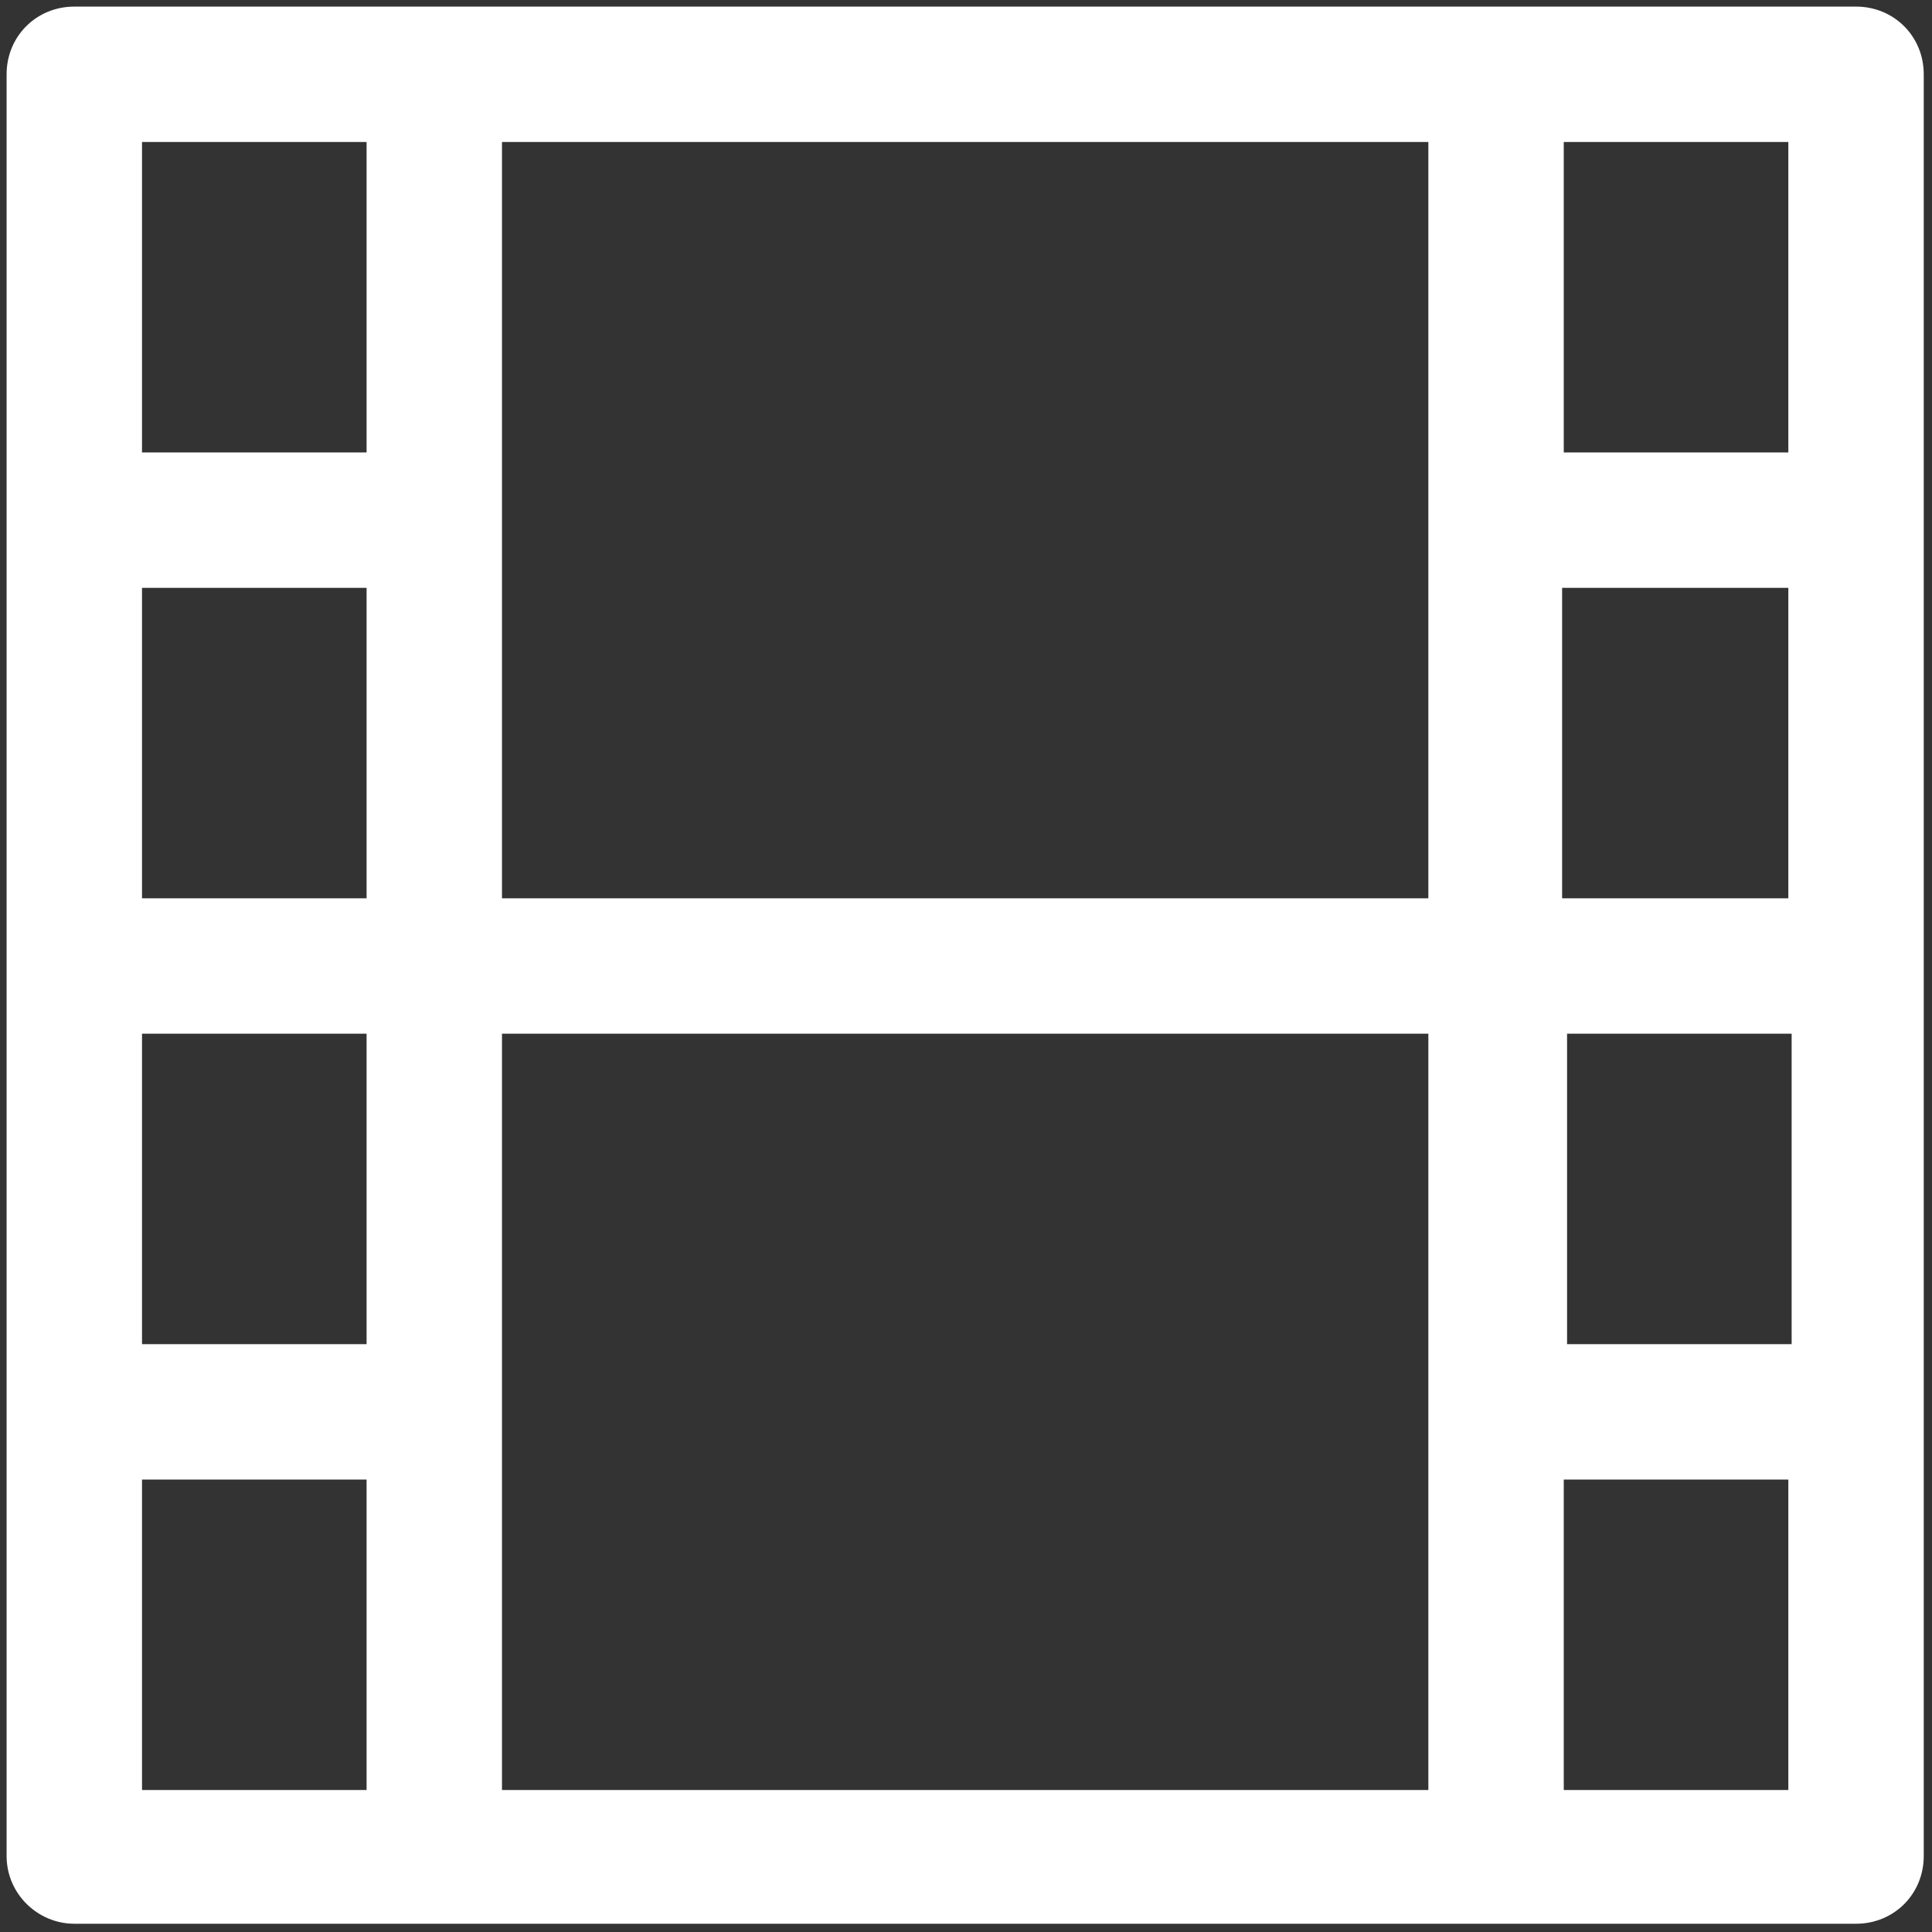 <svg xmlns="http://www.w3.org/2000/svg" width="117" height="117" viewBox="0 0 117 117">
  <rect x="0" y="0" width="117" height="117" fill="#333333" stroke="none"/>
  <path fill="#FFFFFF" d="M4.5,116.5 L26.3,116.5 L90.6,116.5 L112.4,116.5 C114.7,116.5 116.5,114.7 116.5,112.4 L116.5,4.5 C116.5,2.2 114.7,0.4 112.4,0.4 L4.5,0.4 C2.2,0.4 0.4,2.2 0.4,4.5 L0.4,112.4 C0.4,114.7 2.3,116.5 4.5,116.5 Z M94.7,8.6 L108.3,8.6 L108.3,27.4 L94.7,27.4 L94.7,8.6 Z M94.7,35.6 L108.3,35.6 L108.3,54.4 L104,54.4 L94.6,54.4 L94.6,35.6 L94.7,35.6 Z M94.8,62.6 L104.2,62.6 L108.5,62.6 L108.5,81.4 L94.9,81.4 L94.9,62.6 L94.8,62.6 Z M94.7,89.6 L108.3,89.6 L108.3,108.4 L94.7,108.4 L94.7,89.6 Z M30.4,8.6 L86.5,8.6 L86.5,54.4 L30.4,54.4 L30.4,8.6 Z M30.4,62.6 L86.5,62.6 L86.5,108.4 L30.4,108.4 L30.4,62.6 Z M8.6,8.6 L22.2,8.6 L22.2,27.4 L8.6,27.4 L8.6,8.6 Z M8.6,35.6 L22.2,35.6 L22.2,54.4 L8.6,54.4 L8.6,35.6 Z M8.6,62.6 L22.2,62.6 L22.2,81.4 L8.6,81.4 L8.6,62.6 Z M8.6,89.6 L22.2,89.6 L22.2,108.4 L8.6,108.4 L8.6,89.6 Z"/>
</svg>
